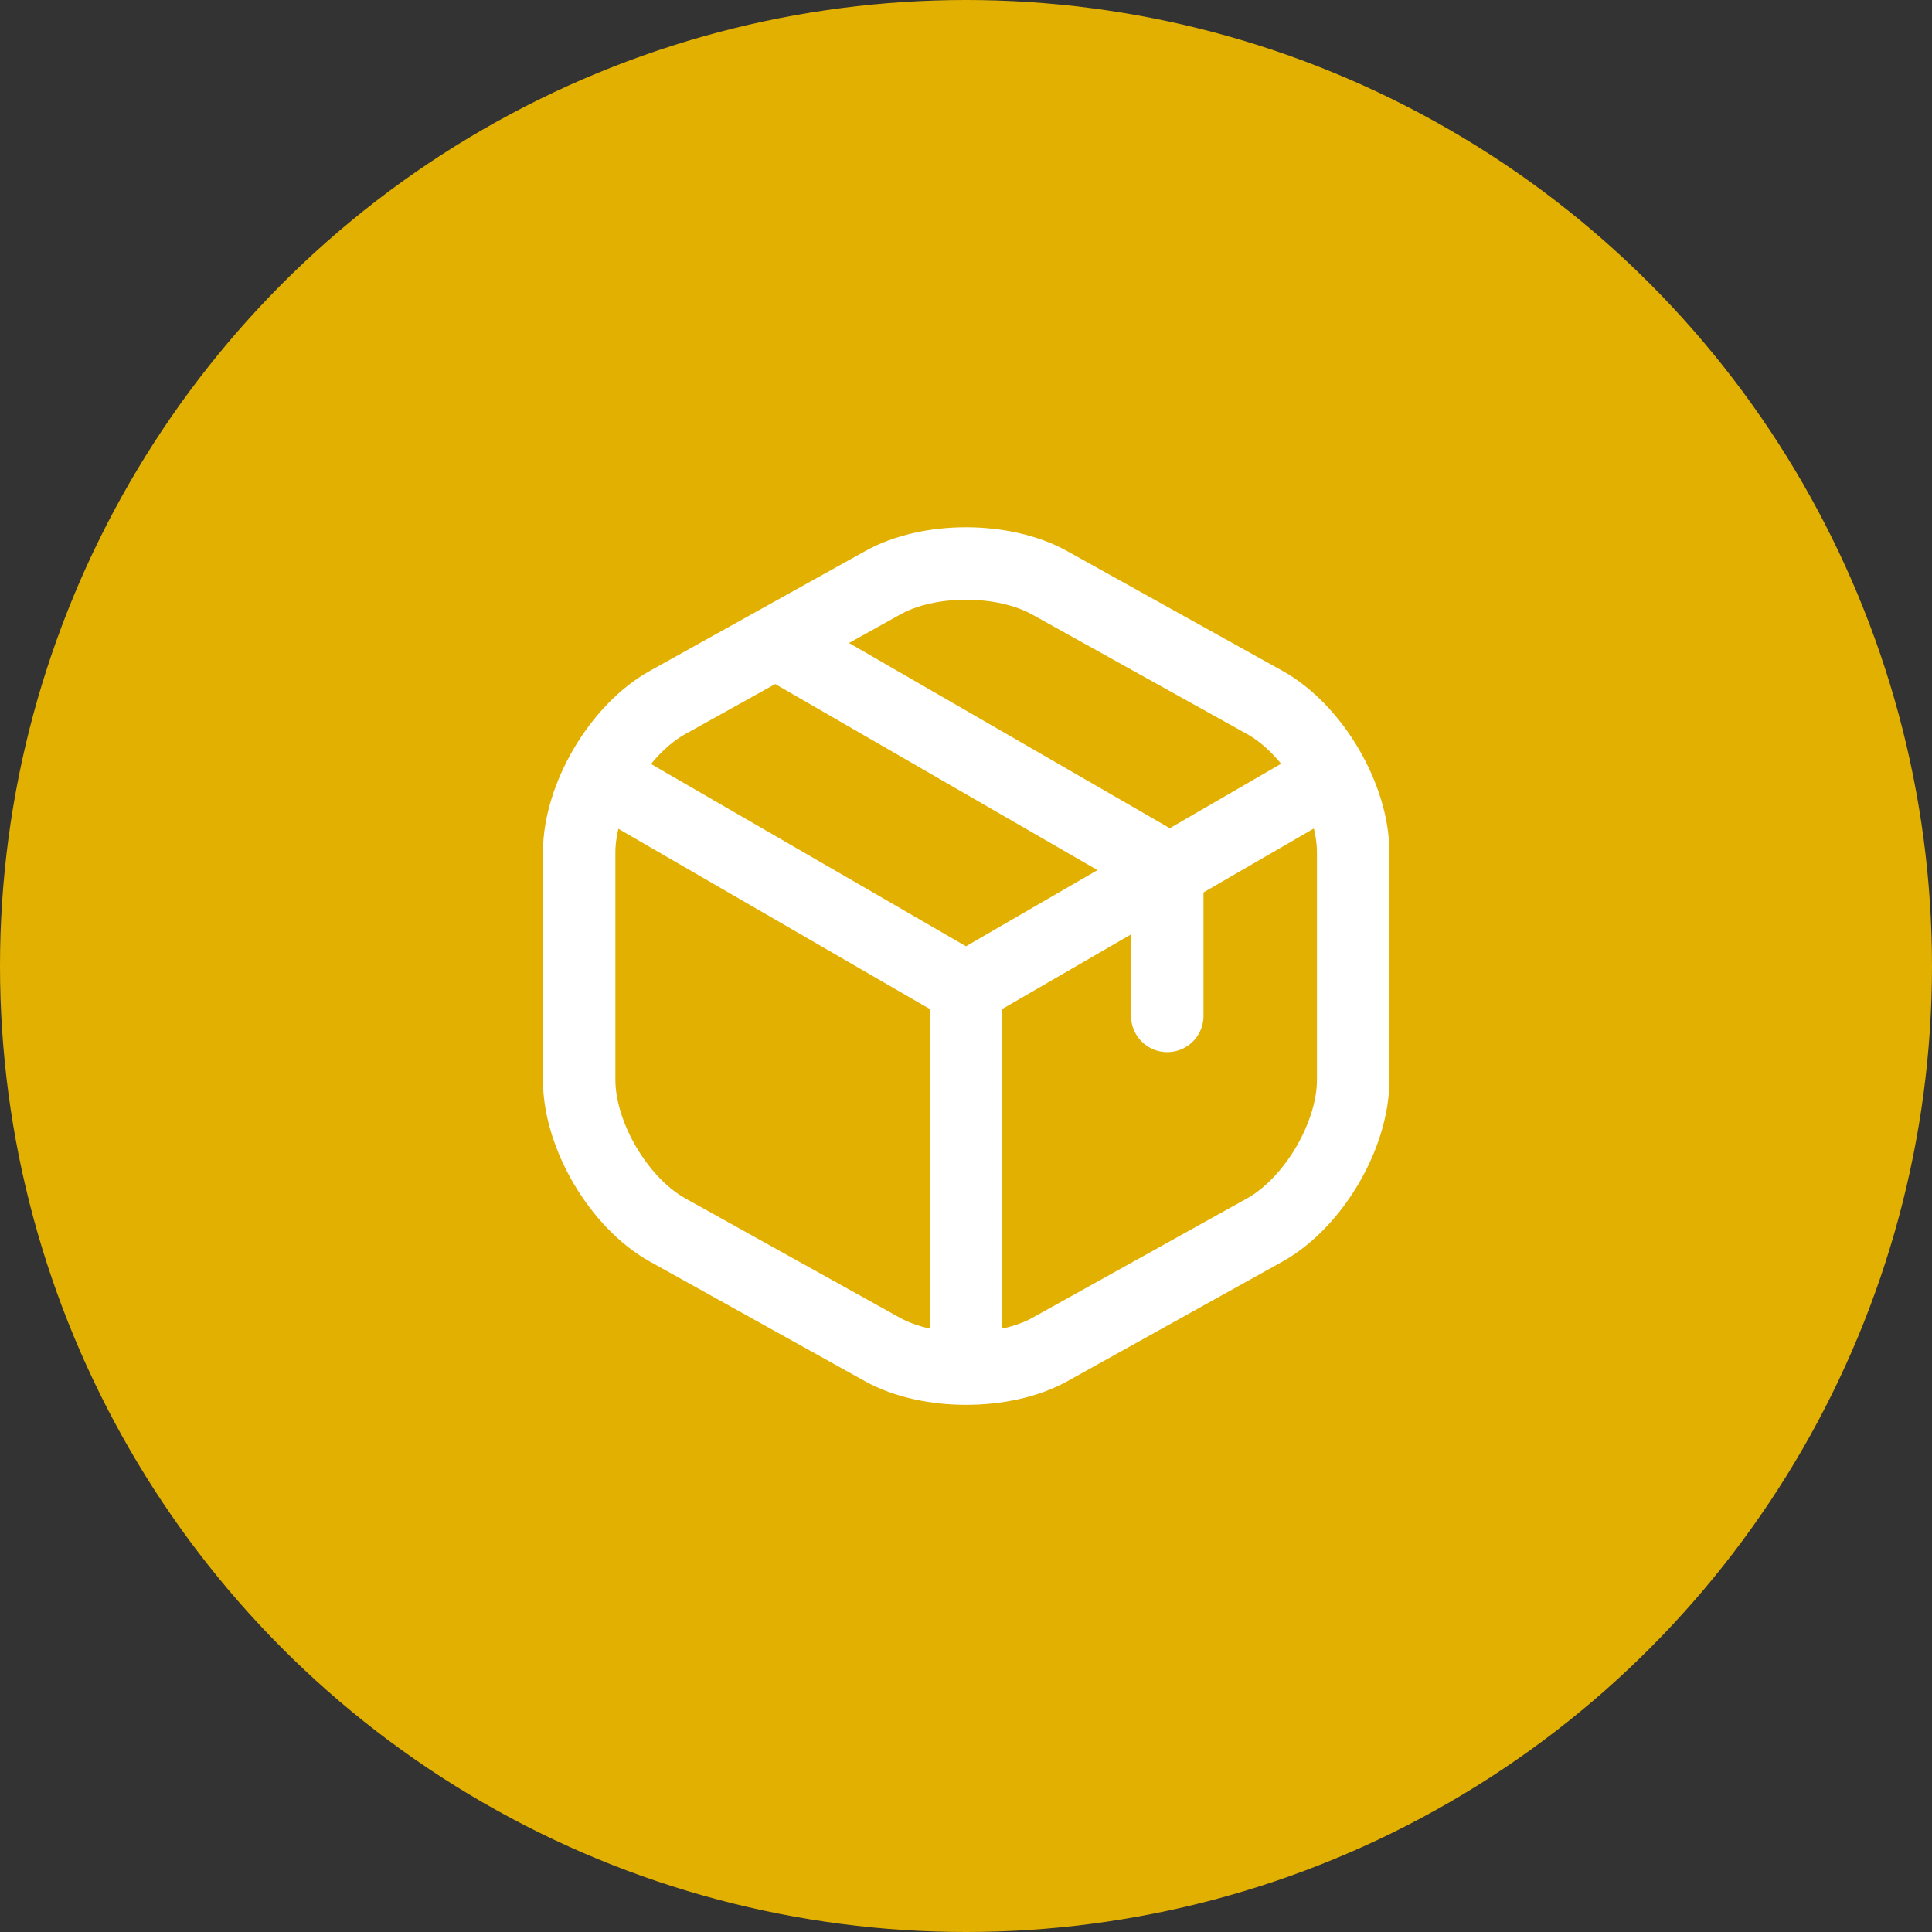 <svg width="40" height="40" viewBox="0 0 40 40" fill="none" xmlns="http://www.w3.org/2000/svg">
<rect x="0" y="0" width="40" height="40" fill="#333333" stroke="none"/>
<circle cx="20" cy="20" r="20" fill="#E2B000"/>
<path d="M12.642 16.2L20 20.458L27.308 16.225" stroke="white" stroke-width="1.5" stroke-linecap="round" stroke-linejoin="round"/>
<path d="M20 28.008V20.45" stroke="white" stroke-width="1.5" stroke-linecap="round" stroke-linejoin="round"/>
<path d="M18.274 12.067L13.825 14.542C12.816 15.1 11.991 16.5 11.991 17.65V22.358C11.991 23.508 12.816 24.908 13.825 25.467L18.274 27.942C19.224 28.467 20.783 28.467 21.733 27.942L26.183 25.467C27.191 24.908 28.016 23.508 28.016 22.358V17.65C28.016 16.5 27.191 15.1 26.183 14.542L21.733 12.067C20.774 11.533 19.224 11.533 18.274 12.067Z" stroke="white" stroke-width="1.5" stroke-linecap="round" stroke-linejoin="round"/>
<path d="M24.167 21.033V17.983L16.259 13.417" stroke="white" stroke-width="1.5" stroke-linecap="round" stroke-linejoin="round"/>
</svg>
